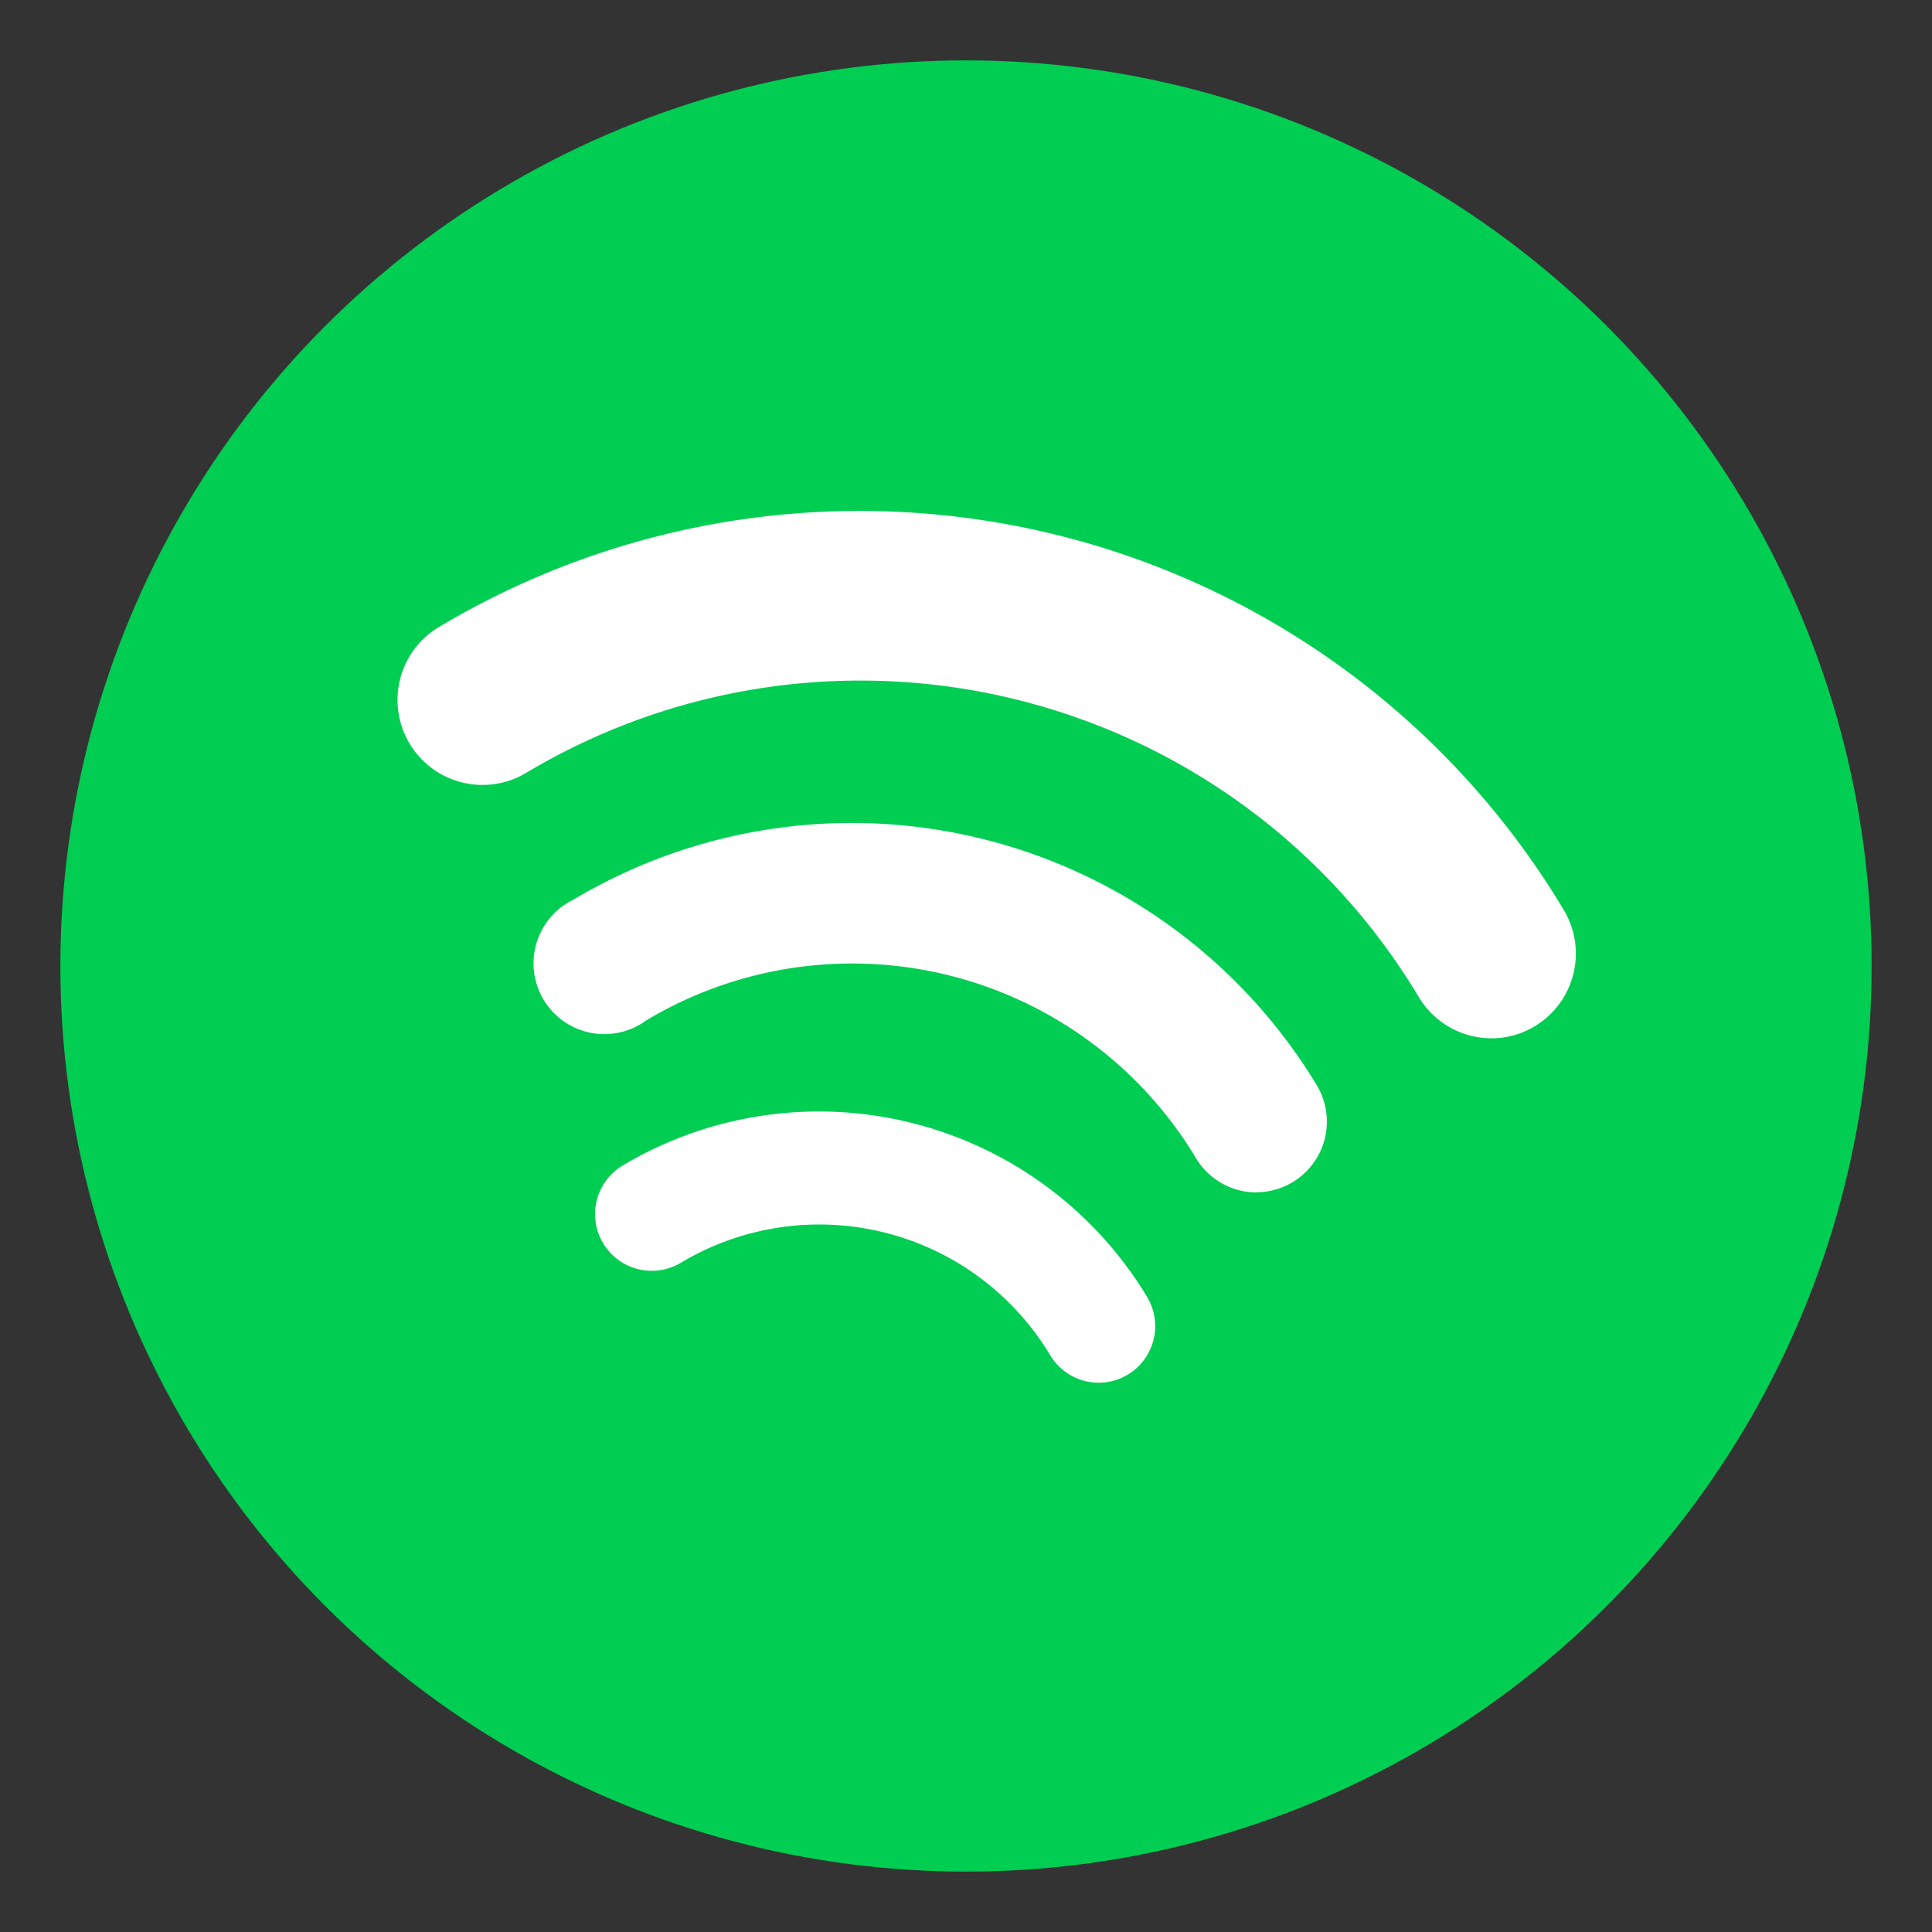 <svg xmlns="http://www.w3.org/2000/svg" viewBox="0 0 128 128" id="spotify">
  <rect x="0" y="0" width="128" height="128" fill="#333333" stroke="none"/>
  <circle cx="64" cy="64" r="60" fill="#00ce52"></circle>
  <path fill="#fff" d="M72.8 91.61a3.75 3.75 0 0 1-3.22-1.82 17.85 17.85 0 0 0-24.47-6.13 3.75 3.75 0 0 1-3.86-6.44A25.39 25.39 0 0 1 76 85.93a3.75 3.75 0 0 1-3.22 5.68Z"></path>
  <path fill="#fff" d="M83.23 79a4.68 4.68 0 0 1-4-2.28 26.57 26.57 0 0 0-36.41-9.12 4.69 4.69 0 1 1-4.82-8 36 36 0 0 1 49.24 12.3 4.68 4.68 0 0 1-4 7.09Z"></path>
  <path fill="#fff" d="M98.79 68.79A5.61 5.61 0 0 1 94 66.06a43.13 43.13 0 0 0-59.2-14.82 5.63 5.63 0 0 1-5.8-9.65 54.37 54.37 0 0 1 74.6 18.69 5.62 5.62 0 0 1-1.93 7.72 5.5 5.5 0 0 1-2.88.79Z"></path>
</svg>
